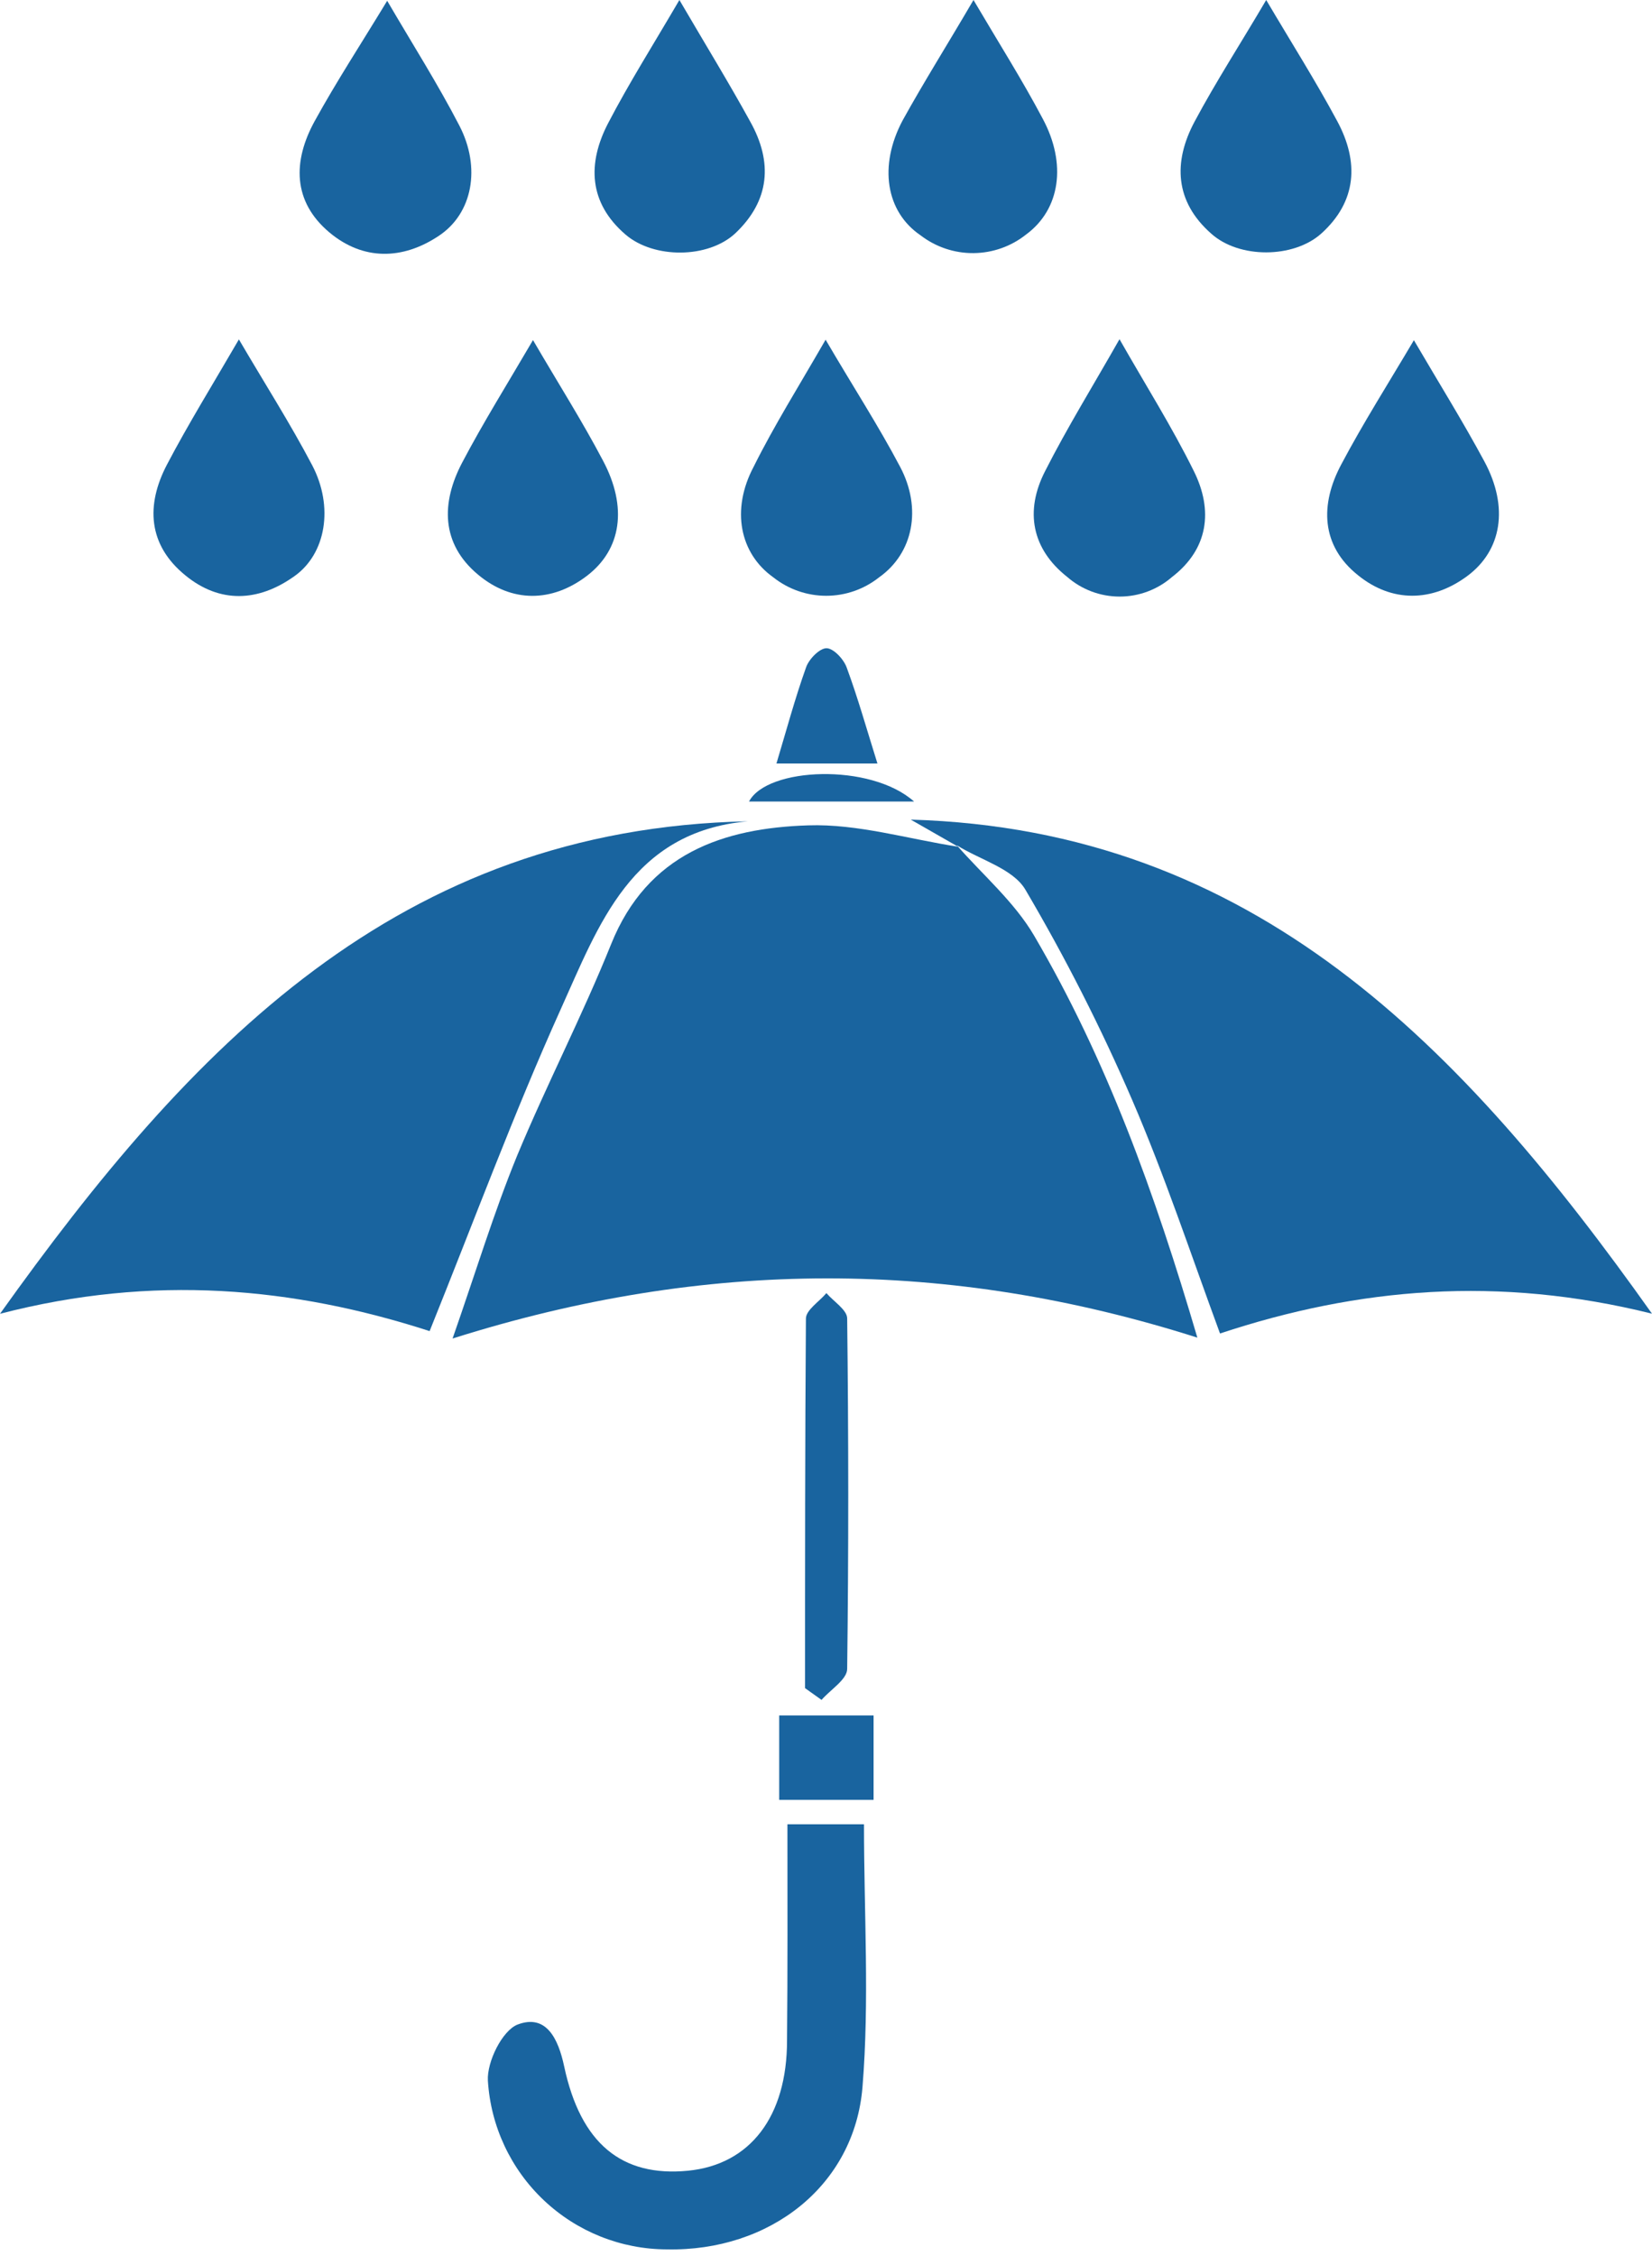 <svg width="100%" height="100%" viewBox="0 0 167 228" fill="none" xmlns="http://www.w3.org/2000/svg">
<path d="M96.73 85.43C99.36 88.43 102.54 91.15 104.53 94.54C111.86 107.04 116.73 120.54 121.04 135.18C95.89 127.18 71.32 127.18 45.75 135.27C48.11 128.52 49.92 122.54 52.28 116.78C55.28 109.57 58.87 102.64 61.78 95.41C65.46 86.26 73.12 83.68 81.7 83.41C86.7 83.24 91.8 84.79 96.86 85.57L96.73 85.43Z" fill="#19649F"/>
<path d="M75.6 83C63.79 84.05 60.51 93.54 56.68 102C51.93 112.54 47.91 123.41 43.43 134.52C29.69 130.08 15.49 128.75 0 132.77C19.26 105.78 40.26 83.73 75.6 83Z" fill="#19649F"/>
<path d="M96.86 85.57L92.07 82.83C126.76 83.83 147.78 105.67 167 132.76C151.48 128.9 137.32 130.13 123.33 134.76C120.33 126.61 117.73 118.76 114.45 111.16C111.296 103.855 107.689 96.755 103.65 89.9C102.39 87.78 99.08 86.9 96.72 85.42L96.86 85.57Z" fill="#19649F"/>
<path d="M79.6 184.36H87.34C87.34 193.36 87.9 202.19 87.19 210.9C86.38 220.9 77.8 227.54 67.4 227.32C62.784 227.306 58.347 225.536 54.989 222.369C51.631 219.203 49.604 214.877 49.32 210.27C49.21 208.36 50.78 205.2 52.32 204.6C55.23 203.49 56.44 206.05 57.03 208.82C58.69 216.62 62.86 220.03 69.56 219.37C75.83 218.75 79.56 213.9 79.56 206.22C79.63 199.1 79.6 192 79.6 184.36Z" fill="#19649F"/>
<path d="M83.46 34.33C86.19 39 88.79 43 91 47.19C93.21 51.38 92.33 55.9 88.86 58.35C87.34 59.554 85.459 60.209 83.52 60.209C81.581 60.209 79.7 59.554 78.18 58.35C74.77 55.93 73.89 51.5 76.18 47.18C78.26 43 80.72 39.09 83.46 34.33Z" fill="#19649F"/>
<path d="M142.93 34.38C145.42 38.64 147.87 42.57 150.06 46.64C152.54 51.25 151.83 55.64 148.29 58.24C144.75 60.84 140.72 60.91 137.29 58.14C133.52 55.14 133.43 50.97 135.59 46.93C137.82 42.72 140.39 38.68 142.93 34.38Z" fill="#19649F"/>
<path d="M113.17 34.28C115.83 38.95 118.48 43.15 120.67 47.58C122.67 51.58 122.15 55.49 118.48 58.31C117.011 59.587 115.131 60.29 113.185 60.29C111.239 60.29 109.358 59.587 107.89 58.31C104.29 55.47 103.58 51.64 105.65 47.61C107.9 43.18 110.49 39 113.17 34.28Z" fill="#19649F"/>
<path d="M24.15 34.3C26.75 38.74 29.33 42.78 31.55 47C33.77 51.22 32.95 56 29.73 58.25C26.1 60.83 22.21 61 18.73 58.14C14.96 55.07 14.73 51.05 16.88 46.95C19.03 42.85 21.58 38.73 24.15 34.3Z" fill="#19649F"/>
<path d="M53.88 34.37C56.46 38.79 58.88 42.6 60.95 46.54C63.46 51.25 62.83 55.54 59.31 58.21C55.79 60.88 51.74 60.94 48.31 58.06C44.57 54.93 44.59 50.8 46.72 46.75C48.85 42.7 51.33 38.73 53.88 34.37Z" fill="#19649F"/>
<path d="M128 0C130.52 4.27 133 8.18 135.19 12.26C137.38 16.34 137.19 20.34 133.56 23.61C130.75 26.12 125.26 26.15 122.44 23.61C118.76 20.37 118.58 16.37 120.76 12.29C122.94 8.21 125.45 4.35 128 0Z" fill="#19649F"/>
<path d="M98.41 0C100.98 4.36 103.36 8.12 105.41 12C107.85 16.55 107.18 21.15 103.74 23.69C102.228 24.896 100.356 25.56 98.422 25.579C96.489 25.597 94.604 24.967 93.07 23.79C89.53 21.39 88.82 16.74 91.24 12.18C93.39 8.29 95.78 4.5 98.41 0Z" fill="#19649F"/>
<path d="M39.14 0.08C41.68 4.43 44.25 8.47 46.44 12.7C48.63 16.93 47.79 21.57 44.35 23.84C40.7 26.27 36.72 26.35 33.3 23.49C29.56 20.35 29.6 16.26 31.81 12.24C34.02 8.22 36.56 4.34 39.14 0.08Z" fill="#19649F"/>
<path d="M68.68 0C71.33 4.53 73.68 8.36 75.83 12.27C78.14 16.38 77.83 20.27 74.33 23.58C71.58 26.14 66.1 26.16 63.24 23.71C59.5 20.5 59.36 16.51 61.48 12.44C63.6 8.37 66.08 4.45 68.68 0Z" fill="#19649F"/>
<path d="M81.38 170.6C81.38 158.15 81.38 145.7 81.47 133.25C81.47 132.39 82.82 131.54 83.54 130.68C84.27 131.53 85.63 132.37 85.64 133.23C85.78 145.04 85.79 156.85 85.64 168.66C85.64 169.72 83.95 170.75 83.05 171.79L81.38 170.6Z" fill="#19649F"/>
<path d="M78.77 173.36H88.31V181.89H78.77V173.36Z" fill="#19649F"/>
<path d="M88.7 77.16H78.49C79.49 73.83 80.36 70.59 81.49 67.43C81.78 66.6 82.86 65.5 83.56 65.51C84.26 65.52 85.31 66.62 85.61 67.51C86.72 70.52 87.61 73.68 88.7 77.16Z" fill="#19649F"/>
<path d="M92.4 81H75.72C77.54 77.53 88 77.08 92.4 81Z" fill="#19649F"/>
</svg>
